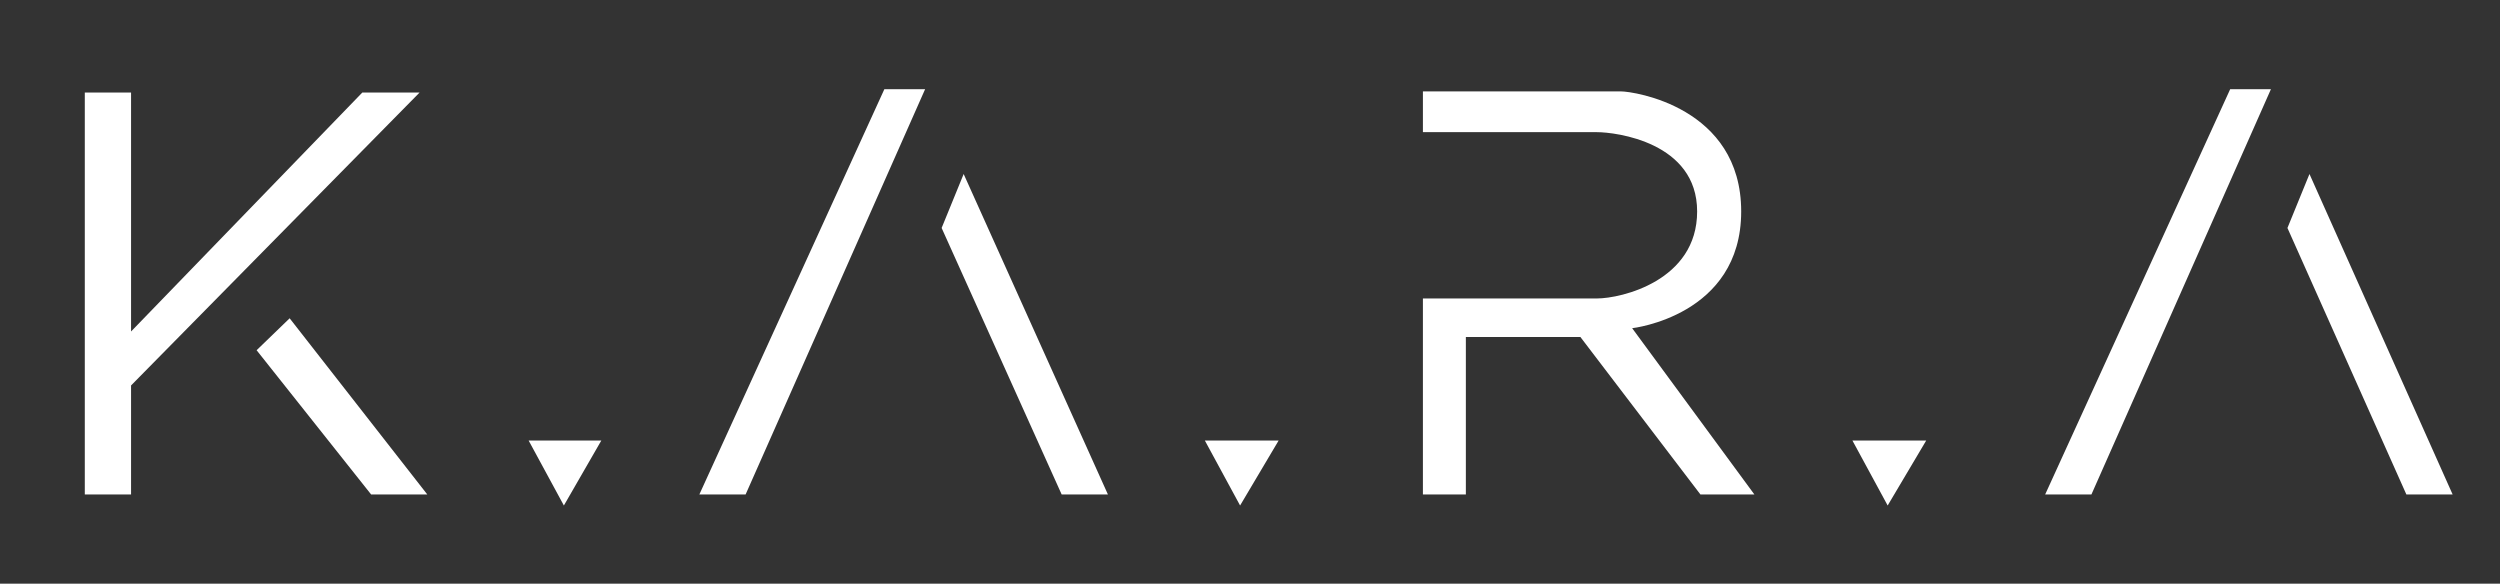 <?xml version="1.0" encoding="utf-8"?>
<!-- Generator: Adobe Illustrator 19.2.1, SVG Export Plug-In . SVG Version: 6.00 Build 0)  -->
<svg version="1.1" id="Слой_1" xmlns="http://www.w3.org/2000/svg" xmlns:xlink="http://www.w3.org/1999/xlink" x="0px" y="0px"
	 viewBox="0 0 227 53" style="enable-background:new 0 0 227 53;" xml:space="preserve">
<rect x="0" y="0" width="227" height="53" fill="#333333" stroke="none"/>
<style type="text/css">
	.st0{fill-rule:evenodd;clip-rule:evenodd;fill:#FFFFFF;}
</style>
<g>
	<polygon class="st0" points="7.7,44.9 7.7,8.4 11.9,8.4 11.9,30.1 32.9,8.4 38.1,8.4 11.9,35 11.9,44.9 7.7,44.9 	"/>
	<path class="st0" d="M129.2,27.1v17.8h3.9V30.6h10.4l10.9,14.3h4.9l-11.1-15.1c0,0,9.9-1.1,9.9-10.6c0-9.5-9.8-10.9-10.9-10.9
		c-1.1,0-18,0-18,0v3.7c0,0,15,0,15.8,0c1.7,0,9.1,0.9,9.1,7.2c0,6.3-6.9,7.9-9.1,7.9C143.1,27.1,129.2,27.1,129.2,27.1L129.2,27.1z
		"/>
	<polygon class="st0" points="23.3,31.8 33.7,44.9 38.8,44.9 26.3,28.9 23.3,31.8 	"/>
	<polygon class="st0" points="48,40 51.2,45.9 54.6,40 48,40 	"/>
	<polygon class="st0" points="109.4,40 112.6,45.9 116.1,40 109.4,40 	"/>
	<polygon class="st0" points="87.5,15.8 85.5,20.7 96.4,44.9 100.6,44.9 87.5,15.8 	"/>
	<polygon class="st0" points="168.2,40 171.4,45.9 174.9,40 168.2,40 	"/>
	<polygon class="st0" points="63.5,44.9 80.3,8.1 84,8.1 67.7,44.9 63.5,44.9 	"/>
	<polygon class="st0" points="185.7,44.9 202.5,8.1 206.2,8.1 189.9,44.9 185.7,44.9 	"/>
	<polygon class="st0" points="209.7,15.8 207.7,20.7 218.5,44.9 222.7,44.9 209.7,15.8 	"/>
</g>
</svg>
